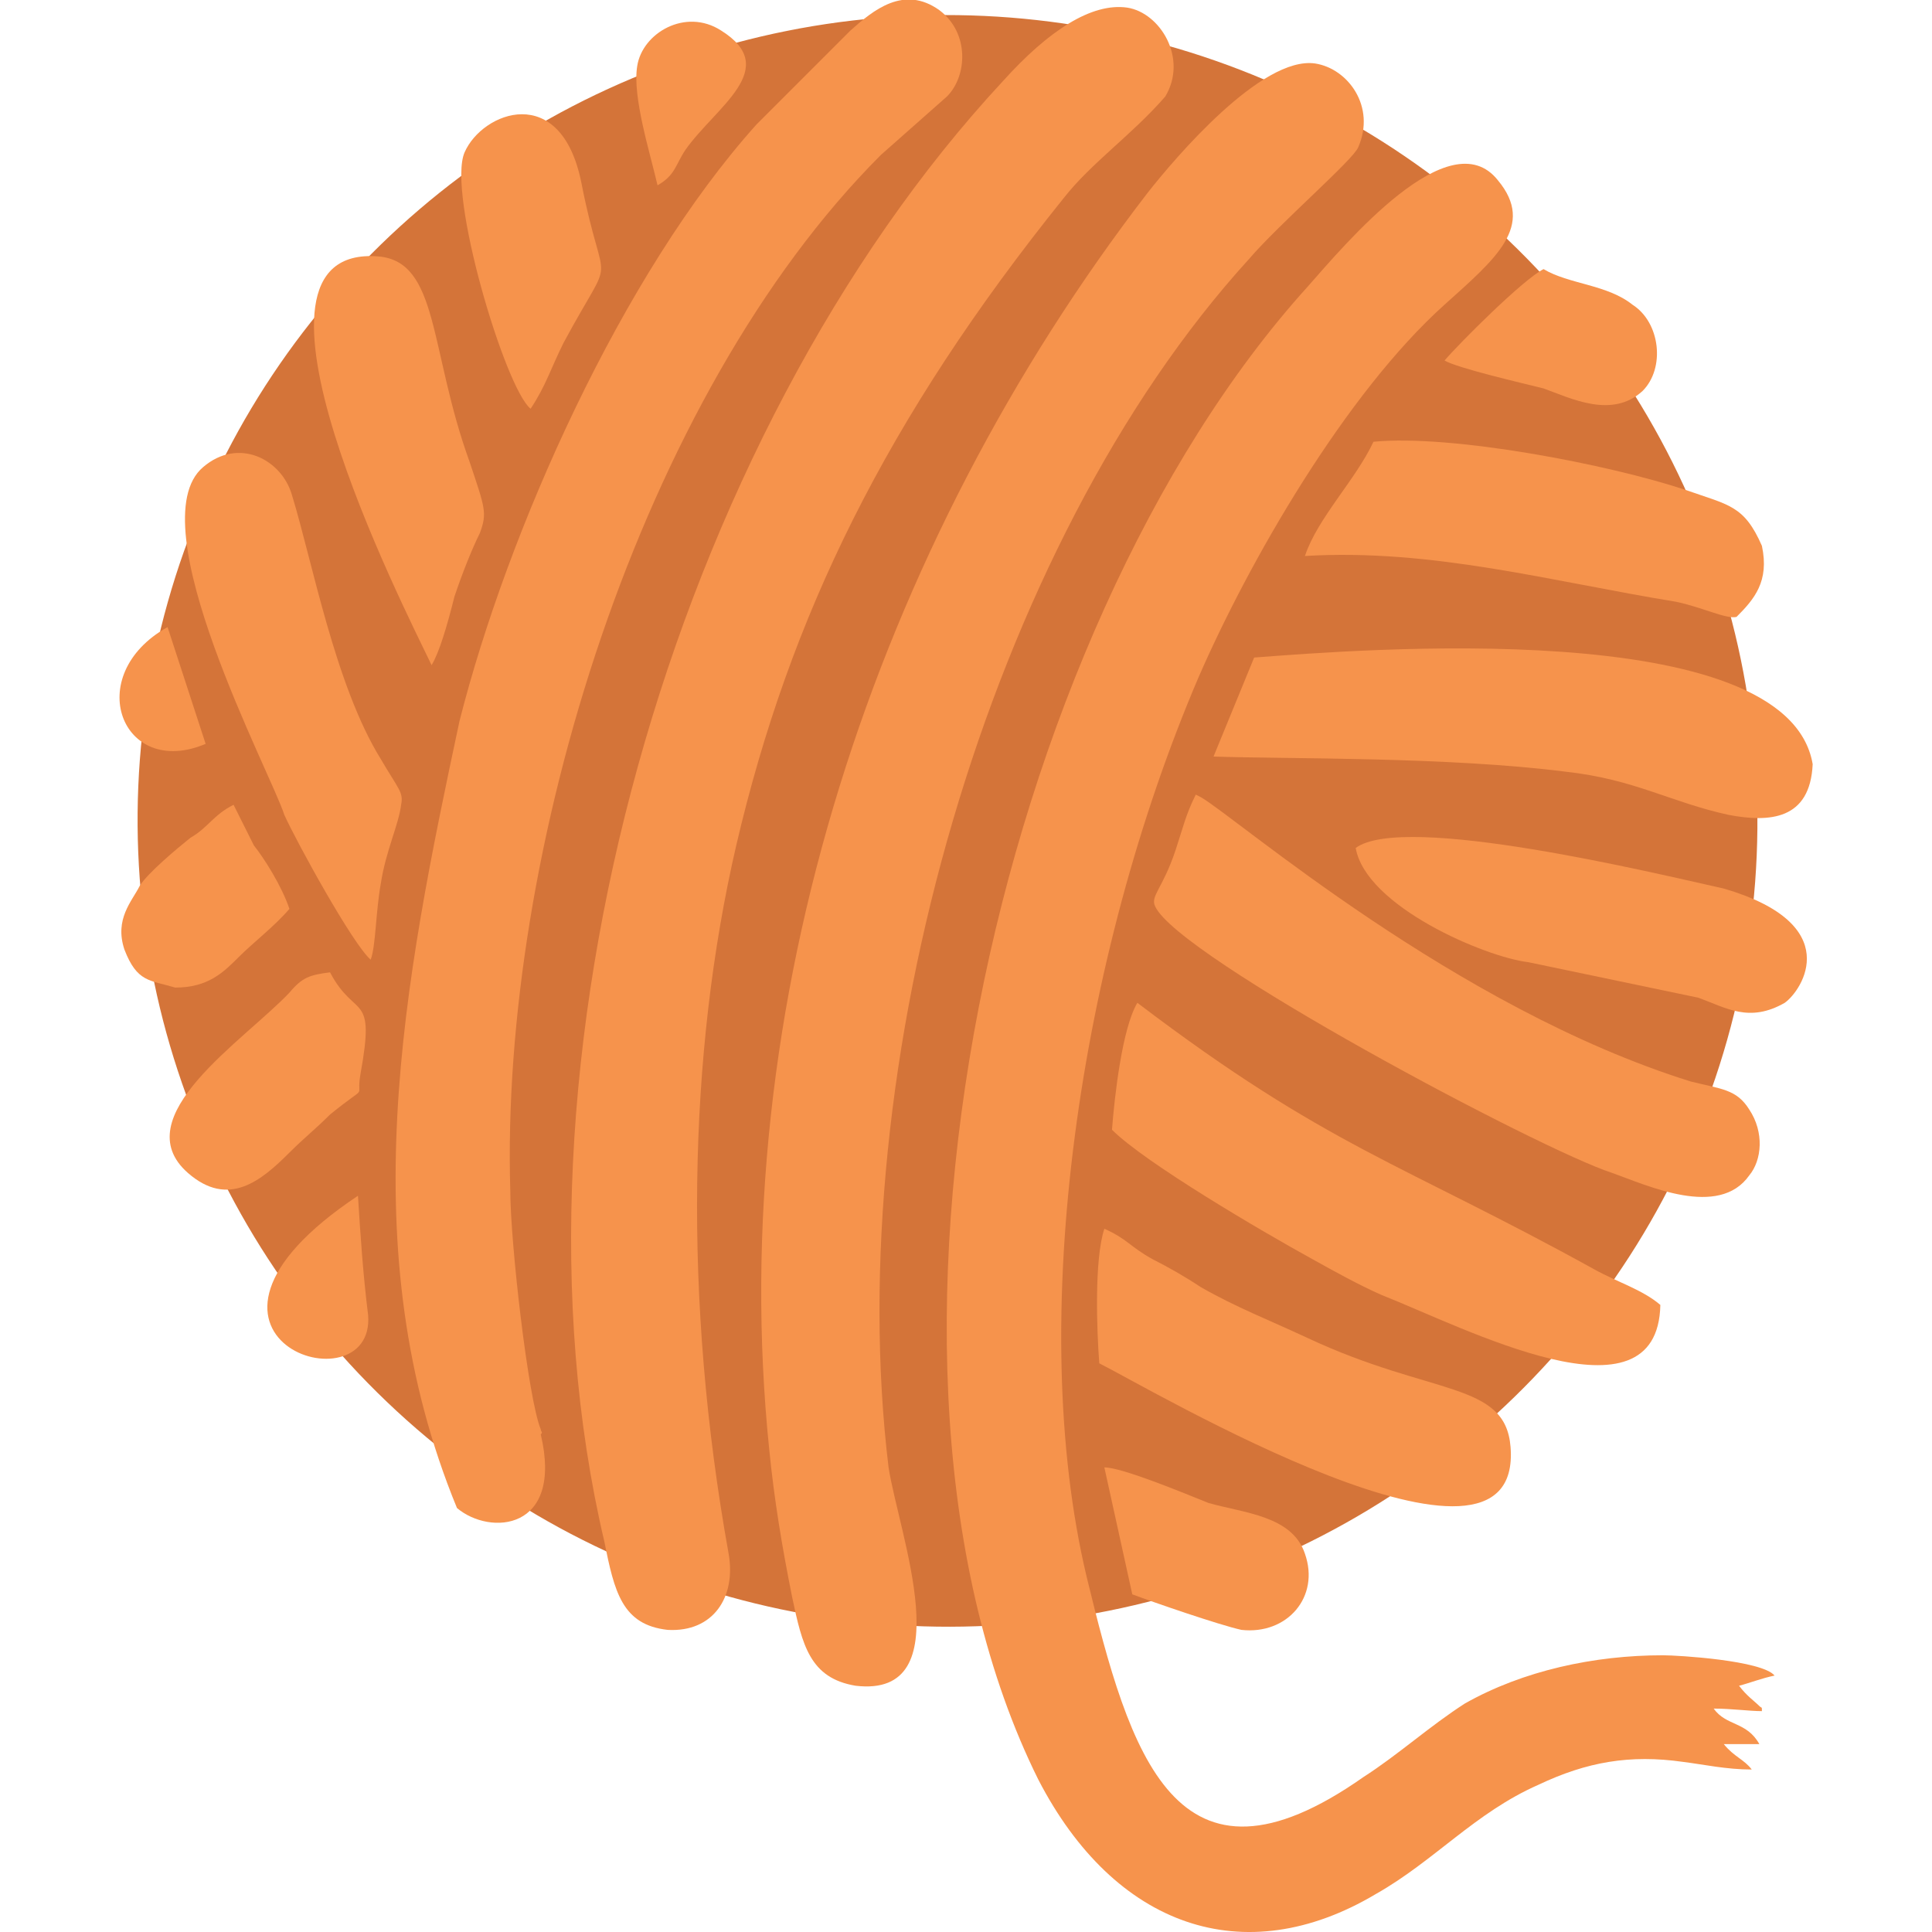<?xml version="1.0" encoding="UTF-8"?>
<!DOCTYPE svg PUBLIC "-//W3C//DTD SVG 1.1//EN" "http://www.w3.org/Graphics/SVG/1.1/DTD/svg11.dtd">
<!-- Creator: CorelDRAW X8 -->
<svg xmlns="http://www.w3.org/2000/svg" xml:space="preserve" width="0.761in" height="0.761in" version="1.1" style="shape-rendering:geometricPrecision; text-rendering:geometricPrecision; image-rendering:optimizeQuality; fill-rule:evenodd; clip-rule:evenodd" viewBox="0 0 761 761">
 <defs>
  <style type="text/css">
   <![CDATA[
    .fil0 {fill:#D47439}
    .fil1 {fill:#F6934C}
   ]]>
  </style>
 </defs>
 <g id="Layer_x0020_1">
  <g id="_2373881200624">
   <circle class="fil0" transform="matrix(0.19 0.04 -0.04 0.189 373.215 323.344)" r="1643"/>
   <path class="fil1" d="M428 621c17,70 35,131 109,79 14,-9 26,-20 40,-29 23,-13 51,-19 78,-19 6,0 39,2 44,8 -5,1 -10,3 -14,4 3,4 6,6 8,8 1,1 1,0 1,2 -5,0 -12,-1 -19,-1 5,7 13,5 18,14 -5,0 -8,0 -14,0 4,5 8,6 11,10 -10,0 -19,-2 -27,-3 -21,-3 -38,0 -57,9 -25,11 -41,30 -64,43 -52,31 -103,13 -133,-45 -81,-163 -17,-452 106,-588 15,-17 56,-66 75,-42 15,18 -1,31 -21,49 -39,35 -77,101 -97,147 -47,110 -68,253 -44,354z"/>
   <path class="fil1" d="M263 642c-18,-2 -21,-15 -25,-35 -44,-187 27,-435 157,-575 18,-20 35,-31 49,-29 13,2 24,20 15,35 -13,15 -29,26 -40,40 -70,87 -108,165 -129,255 -19,82 -21,179 -3,279 3,17 -6,31 -24,30z"/>
   <path class="fil1" d="M337 664c-18,-3 -21,-16 -25,-35 -4,-20 -7,-38 -9,-58 -18,-175 42,-356 149,-495 11,-14 45,-54 66,-51 13,2 24,17 17,33 -2,5 -31,30 -43,44 -103,113 -161,319 -142,476 4,26 29,91 -13,86z"/>
   <path class="fil1" d="M181 284c19,-75 64,-176 117,-235l37 -37c9,-8 21,-18 35,-8 12,9 11,26 3,34l-26 23c-95,95 -150,275 -146,408 0,20 7,82 12,94 0,1 1,1 0,2 9,38 -20,40 -33,29 -42,-102 -21,-207 1,-310z"/>
   <path class="fil1" d="M617 304c-47,-6 -110,-5 -139,-6l16 -39c40,-3 210,-17 220,42 -1,22 -17,23 -33,20 -23,-5 -37,-14 -64,-17zm-103 -85c5,-15 20,-30 27,-45 31,-3 93,9 123,19 17,6 23,6 30,22 3,14 -3,21 -10,28 -4,1 -14,-4 -24,-6 -49,-8 -96,-21 -146,-18z"/>
   <path class="fil1" d="M666 426c12,3 18,3 23,11 6,9 5,20 0,26 -12,17 -40,4 -54,-1 -28,-9 -171,-85 -180,-105 -2,-4 3,-7 8,-22 3,-9 4,-14 8,-22l2 1c14,8 100,83 193,112z"/>
   <path class="fil1" d="M438 445c1,-13 4,-40 10,-50 75,57 104,63 180,105 9,5 19,8 26,14 -1,49 -77,9 -110,-4 -9,-4 -18,-9 -27,-14 -20,-11 -66,-38 -79,-51z"/>
   <path class="fil1" d="M433 537c-1,-13 -2,-41 2,-53 9,4 10,7 19,12 6,3 13,7 19,11 14,8 27,13 42,20 49,23 78,17 80,43 5,64 -142,-23 -162,-33z"/>
   <path class="fil1" d="M112 321c-5,-16 -58,-115 -32,-137 14,-12 31,-3 35,11 8,26 17,75 35,104 7,12 9,13 8,18 -1,8 -6,18 -8,31 -2,11 -2,25 -4,30 -7,-6 -29,-46 -34,-57z"/>
   <path class="fil1" d="M534 334c19,-14 118,10 145,16 48,14 31,40 24,45 -14,8 -23,2 -34,-2l-67 -14c-17,-2 -64,-22 -68,-45z"/>
   <path class="fil1" d="M170 262c-11,-23 -84,-166 -21,-161 24,2 20,37 36,81 6,18 7,20 4,28 -3,6 -7,16 -10,25 -3,12 -6,22 -9,27z"/>
   <path class="fil1" d="M209 161c-10,-8 -33,-85 -26,-101 7,-16 38,-28 46,12 9,46 14,24 -7,63 -5,10 -7,17 -13,26z"/>
   <path class="fil1" d="M114 391c5,-6 8,-7 16,-8 10,19 18,7 12,40 -2,11 4,3 -12,16 -6,6 -10,9 -16,15 -11,11 -24,22 -40,8 -25,-22 22,-52 40,-71z"/>
   <path class="fil1" d="M446 628l-11 -50c7,0 31,10 41,14 14,4 33,5 38,20 6,17 -7,32 -25,30 -9,-2 -35,-11 -43,-14z"/>
   <path class="fil1" d="M55 349c3,-5 15,-15 20,-19 7,-4 9,-9 17,-13l8 16c4,5 11,16 14,25 -6,7 -14,13 -20,19 -6,6 -12,12 -25,12 -10,-3 -15,-2 -20,-15 -4,-12 3,-19 6,-25z"/>
   <path class="fil1" d="M569 142c6,-7 31,-32 39,-36 10,6 25,6 35,14 11,7 13,25 4,34 -12,11 -28,3 -39,-1 -8,-2 -34,-8 -39,-11z"/>
   <path class="fil1" d="M141 471c1,16 2,31 4,47 3,38 -88,9 -4,-47z"/>
   <path class="fil1" d="M259 73c-3,-13 -10,-35 -8,-47 2,-13 19,-23 33,-14 24,15 -2,30 -14,47 -4,6 -4,10 -11,14z"/>
   <path class="fil1" d="M66 247l15 46c-33,14 -49,-27 -15,-46z"/>
  </g>
 </g>
</svg>